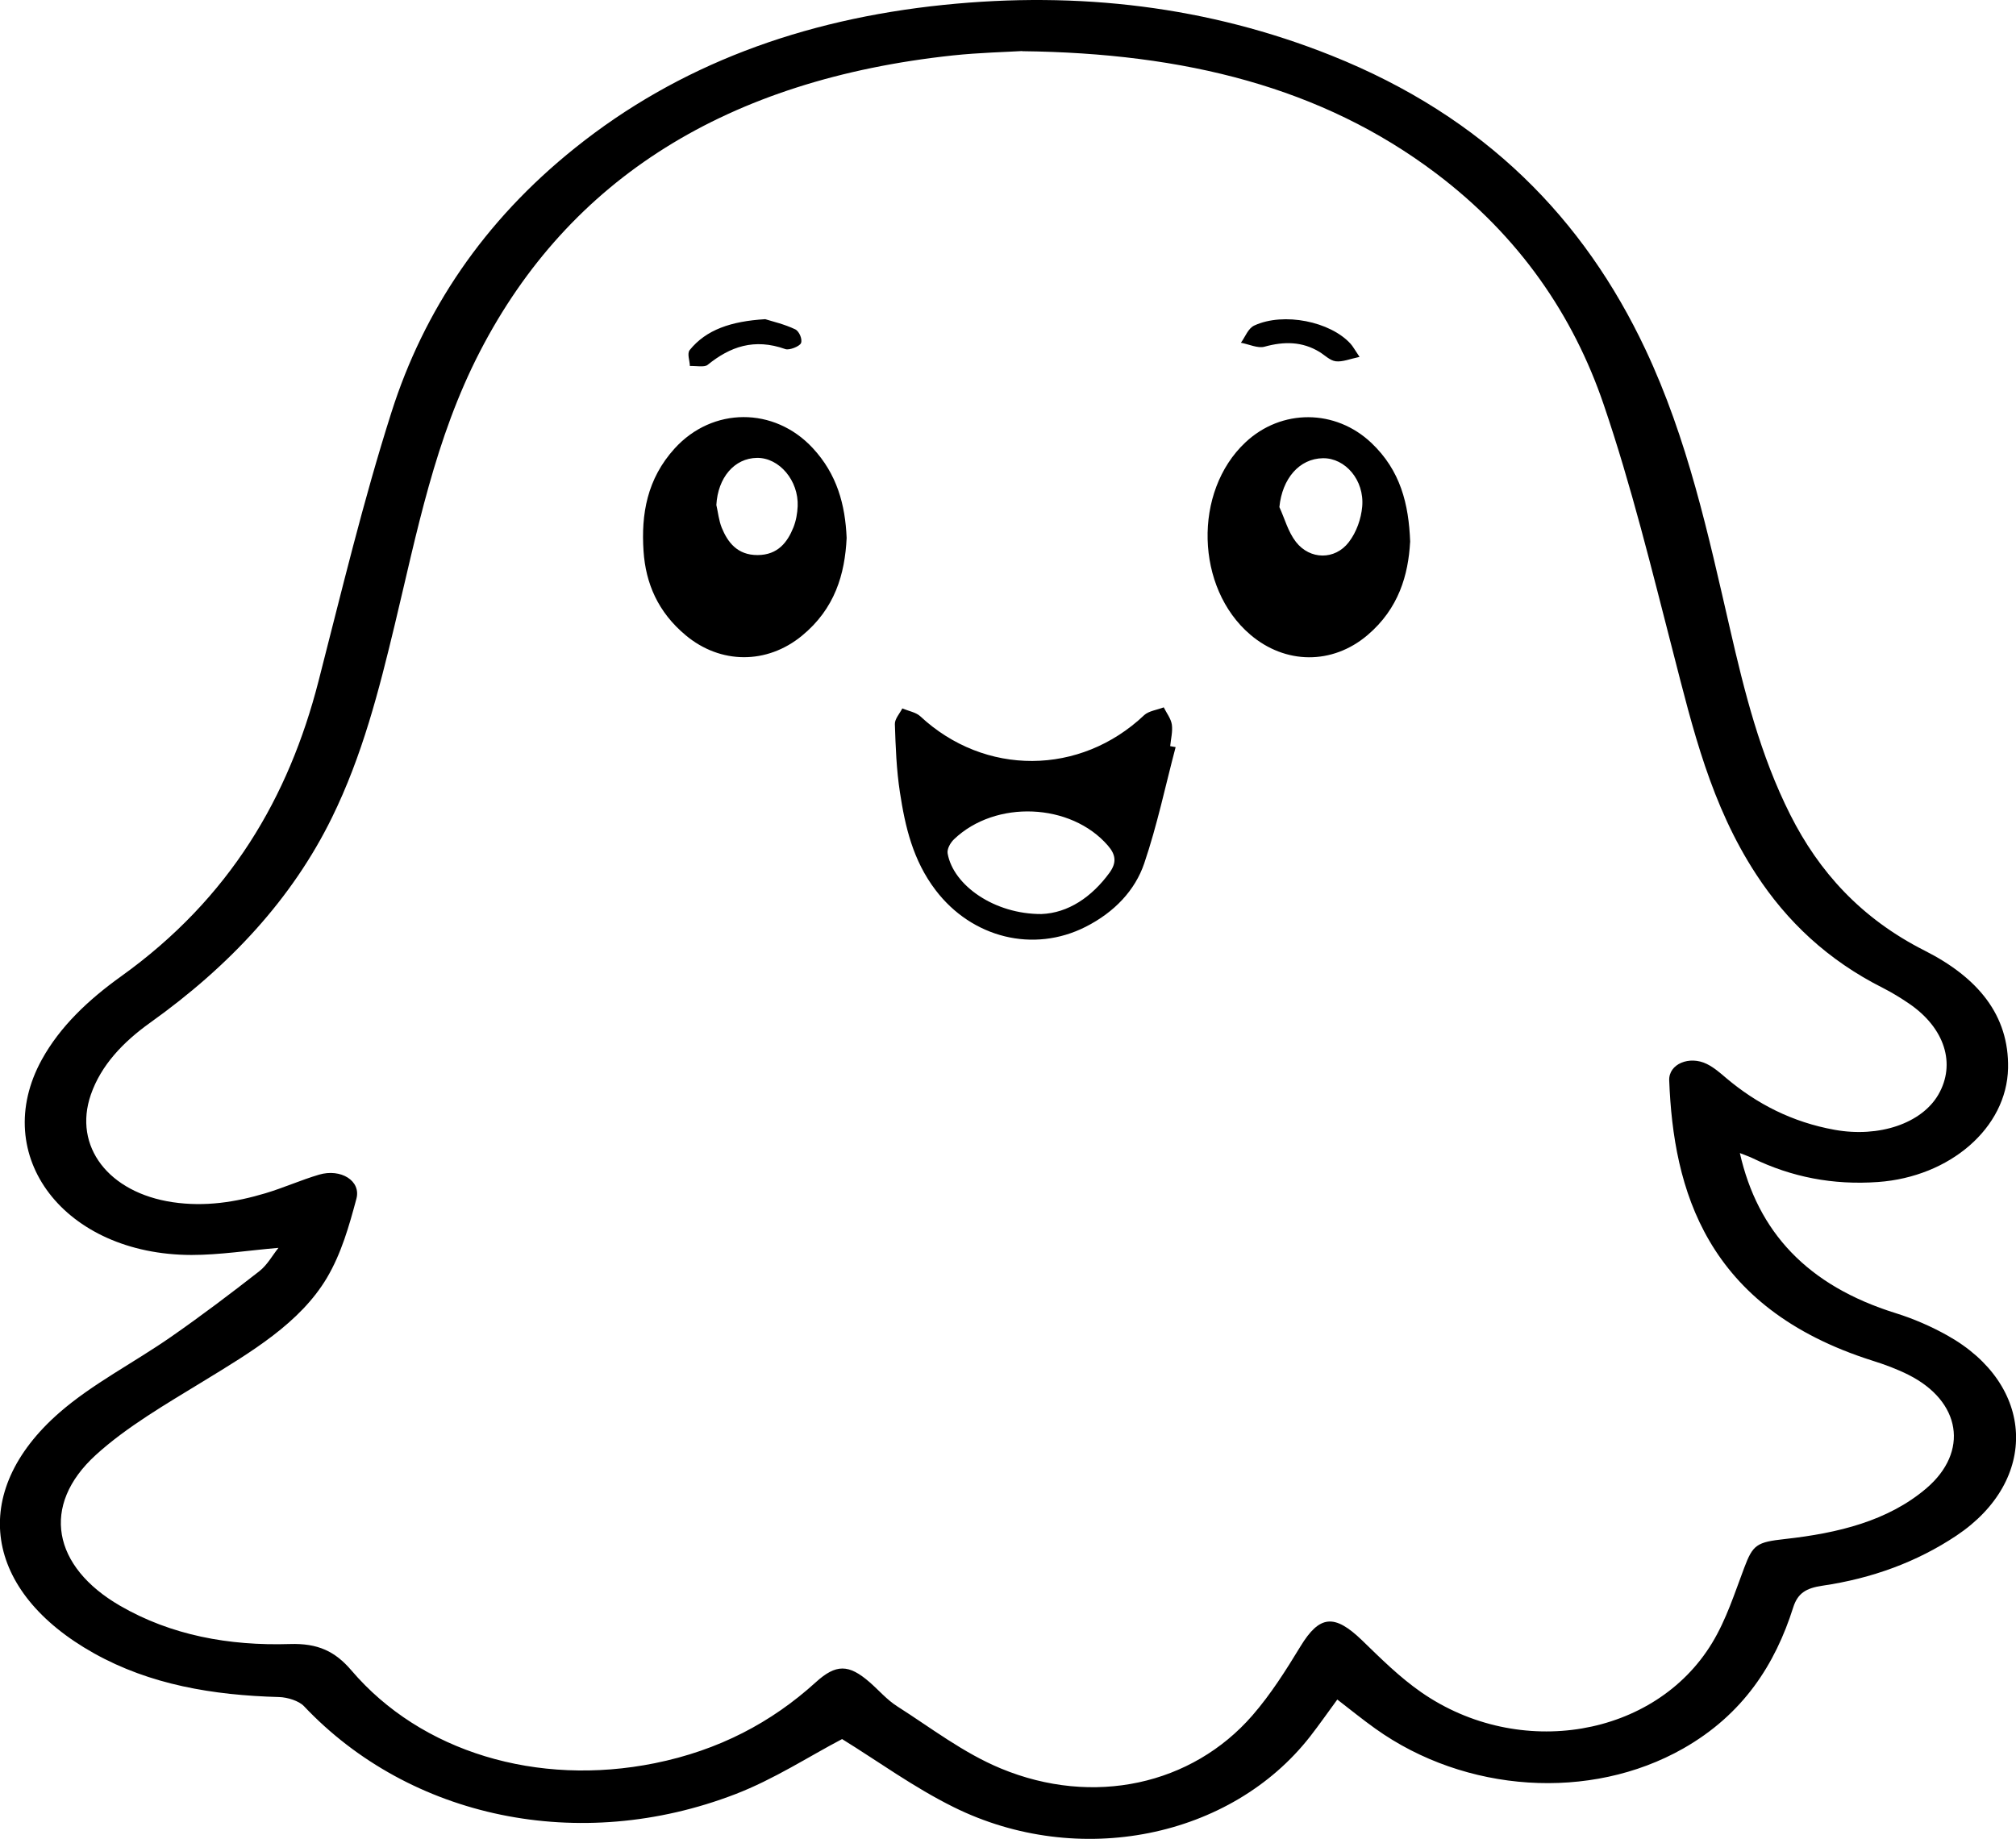 <?xml version="1.0" encoding="UTF-8"?>
<svg id="Layer_2" data-name="Layer 2" xmlns="http://www.w3.org/2000/svg" viewBox="0 0 243.69 222.33">
  <g id="Layer_1-2" data-name="Layer 1">
    <path d="M210.31,139.41c2.16,9.53,8.13,16.02,18.85,19.36,2.18,.68,4.3,1.61,6.23,2.69,10.64,5.95,11.12,17.52,1.09,24.21-4.77,3.18-10.2,5.17-16.2,6.05-1.95,.29-2.97,.89-3.52,2.62-2.17,6.86-6.02,12.93-13.31,17.07-11.23,6.37-26.31,5.37-37.2-2.41-1.53-1.09-2.98-2.27-4.6-3.52-1.12,1.53-2.16,3.02-3.28,4.46-9.56,12.26-27.99,16.03-43.09,8.55-4.83-2.39-9.12-5.53-13.49-8.23-4.03,2.11-8.2,4.85-12.9,6.66-18.85,7.26-39.34,2.92-52.15-10.64-.61-.64-1.98-1.07-3.01-1.1-8-.22-15.58-1.49-22.37-5.29-13.3-7.44-15.24-19.43-4.19-29.09,3.98-3.48,9.06-6.07,13.52-9.18,3.65-2.54,7.18-5.21,10.65-7.92,.99-.78,1.58-1.91,2.32-2.83-3.66,.31-7.09,.86-10.52,.86-15.35-.03-24.47-12-18.09-23.61,2.2-4,5.63-7.24,9.58-10.07,13.22-9.48,20.28-21.73,23.86-35.65,2.8-10.89,5.41-21.83,8.84-32.59,3.89-12.21,11.09-23.05,22.19-31.93C81.99,7.88,96.94,2.35,114.07,.59c16.35-1.68,32.02,.19,46.88,6.13,18.61,7.44,30.55,19.82,37.94,35.51,5.13,10.89,7.59,22.35,10.22,33.76,1.76,7.66,3.65,15.28,7.3,22.53,3.44,6.83,8.52,12.51,16.23,16.41,6.43,3.25,10.22,7.8,10.09,14.22-.15,7.22-7.03,13.14-15.72,13.76-5.45,.39-10.46-.6-15.14-2.87-.4-.2-.84-.34-1.56-.63ZM123.58,6.17c-1.92,.12-5.18,.19-8.39,.53-27.24,2.92-46.35,14.87-57.16,35.77-5.47,10.57-7.63,21.9-10.32,33.09-1.9,7.9-3.9,15.79-7.59,23.3-4.81,9.8-12.34,17.91-21.97,24.79-3.29,2.35-5.94,5.15-7.17,8.7-2.16,6.26,2.15,11.85,9.89,13,3.91,.58,7.6,0,11.21-1.08,2.21-.66,4.29-1.6,6.49-2.25,2.61-.77,5.1,.73,4.51,2.92-.87,3.25-1.81,6.59-3.56,9.55-3.24,5.46-9.12,8.95-14.91,12.49-4.54,2.78-9.29,5.52-13.05,8.95-6.67,6.1-5.2,13.49,2.95,18.21,6.16,3.57,13.16,4.86,20.52,4.63,3.41-.11,5.48,.89,7.44,3.18,8.42,9.88,22.49,14.09,36.67,11.23,7.74-1.56,14.12-4.93,19.46-9.78,2.46-2.24,4-2.2,6.5-.03,1.12,.97,2.08,2.12,3.35,2.93,4.1,2.61,7.98,5.63,12.54,7.52,11.17,4.63,23.09,1.98,30.39-6.41,2.26-2.6,4.07-5.49,5.82-8.36,2.3-3.77,4.09-3.96,7.44-.73,2.26,2.19,4.52,4.45,7.17,6.29,11.83,8.2,28.23,5.43,35.14-5.96,1.73-2.85,2.72-6.01,3.88-9.08,1.06-2.81,1.49-3.12,4.97-3.5,6.37-.71,12.42-2.17,17.06-6.13,5.17-4.42,4.19-10.51-2.15-13.71-1.37-.69-2.87-1.25-4.37-1.72-20.23-6.41-24.06-20.78-24.57-33.88-.08-2,2.45-3.03,4.55-1.99,.89,.44,1.63,1.1,2.36,1.72,3.67,3.09,7.93,5.31,13.09,6.24,5.4,.97,10.52-.79,12.53-4.25,2.15-3.71,.79-8.05-3.52-11-1-.68-2.05-1.33-3.15-1.89-6.71-3.37-11.65-8.08-15.35-13.75-5.48-8.39-7.66-17.61-10.03-26.82-2.59-10.03-5.04-20.12-8.4-29.98-3.66-10.75-10.18-20.35-20.3-27.98-13.78-10.39-30.36-14.51-49.98-14.74Zm-21.24,58.87c-.21,4.37-1.41,8.55-5.41,11.83-4.23,3.47-9.84,3.45-14.04-.06-3.36-2.8-4.84-6.28-5.1-10.17-.3-4.46,.41-8.73,3.76-12.42,4.58-5.04,12.04-5.05,16.68-.06,2.95,3.17,3.94,6.86,4.11,10.88Zm-15.75-3.99c.21,.92,.3,1.87,.65,2.75,.71,1.73,1.86,3.32,4.34,3.31,2.47-.01,3.62-1.59,4.32-3.33,.33-.82,.48-1.71,.52-2.57,.13-3.11-2.23-5.88-4.91-5.85-2.75,.03-4.74,2.4-4.92,5.7Zm83.86,4.5c-.22,3.94-1.36,8.02-5.15,11.24-4.25,3.61-9.94,3.55-14.17-.06-6.63-5.65-6.92-17.3-.59-23.24,4.35-4.09,10.89-4.06,15.24,.07,3.5,3.33,4.51,7.35,4.68,11.98Zm-15.8-4.24c.65,1.41,1.04,2.97,2,4.21,1.69,2.17,4.71,2.21,6.38,.04,.95-1.23,1.5-2.84,1.63-4.31,.28-3.22-2.06-5.88-4.74-5.85-2.87,.04-4.93,2.47-5.27,5.9Zm-12.54,29.01c-1.24,4.7-2.23,9.45-3.8,14.07-1.09,3.21-3.55,5.88-7.09,7.67-6.28,3.18-13.72,1.35-18.12-4.43-2.76-3.62-3.69-7.71-4.32-11.84-.42-2.73-.52-5.49-.61-8.24-.02-.63,.58-1.27,.9-1.9,.73,.31,1.65,.47,2.16,.94,7.8,7.27,19.33,7.21,27.08-.13,.53-.5,1.56-.63,2.36-.94,.34,.69,.87,1.36,.98,2.08,.12,.85-.12,1.74-.2,2.61,.22,.04,.44,.08,.67,.12Zm-16.22,20.19c3.22-.12,6.08-2.05,8.23-5,.88-1.22,.76-2.18-.21-3.29-4.46-5.14-13.56-5.55-18.58-.76-.47,.45-.88,1.2-.78,1.74,.69,3.85,5.66,7.34,11.34,7.31ZM83.38,42.31c-.36,.44,0,1.28,.01,1.94,.73-.03,1.75,.18,2.14-.13,2.71-2.2,5.63-3.26,9.41-1.91,.46,.16,1.7-.32,1.88-.72,.2-.45-.2-1.43-.69-1.67-1.29-.62-2.77-.96-3.63-1.23-4.14,.25-7.13,1.27-9.12,3.72Zm79.88-.74c-2.44-2.7-8.08-3.85-11.63-2.22-.77,.35-1.1,1.37-1.63,2.09,.96,.18,2.05,.7,2.84,.48,2.41-.67,4.59-.63,6.66,.63,.65,.4,1.26,1.04,1.96,1.13,.82,.1,1.73-.29,2.88-.53-.61-.9-.8-1.27-1.08-1.58Z"/>
  </g>
</svg>